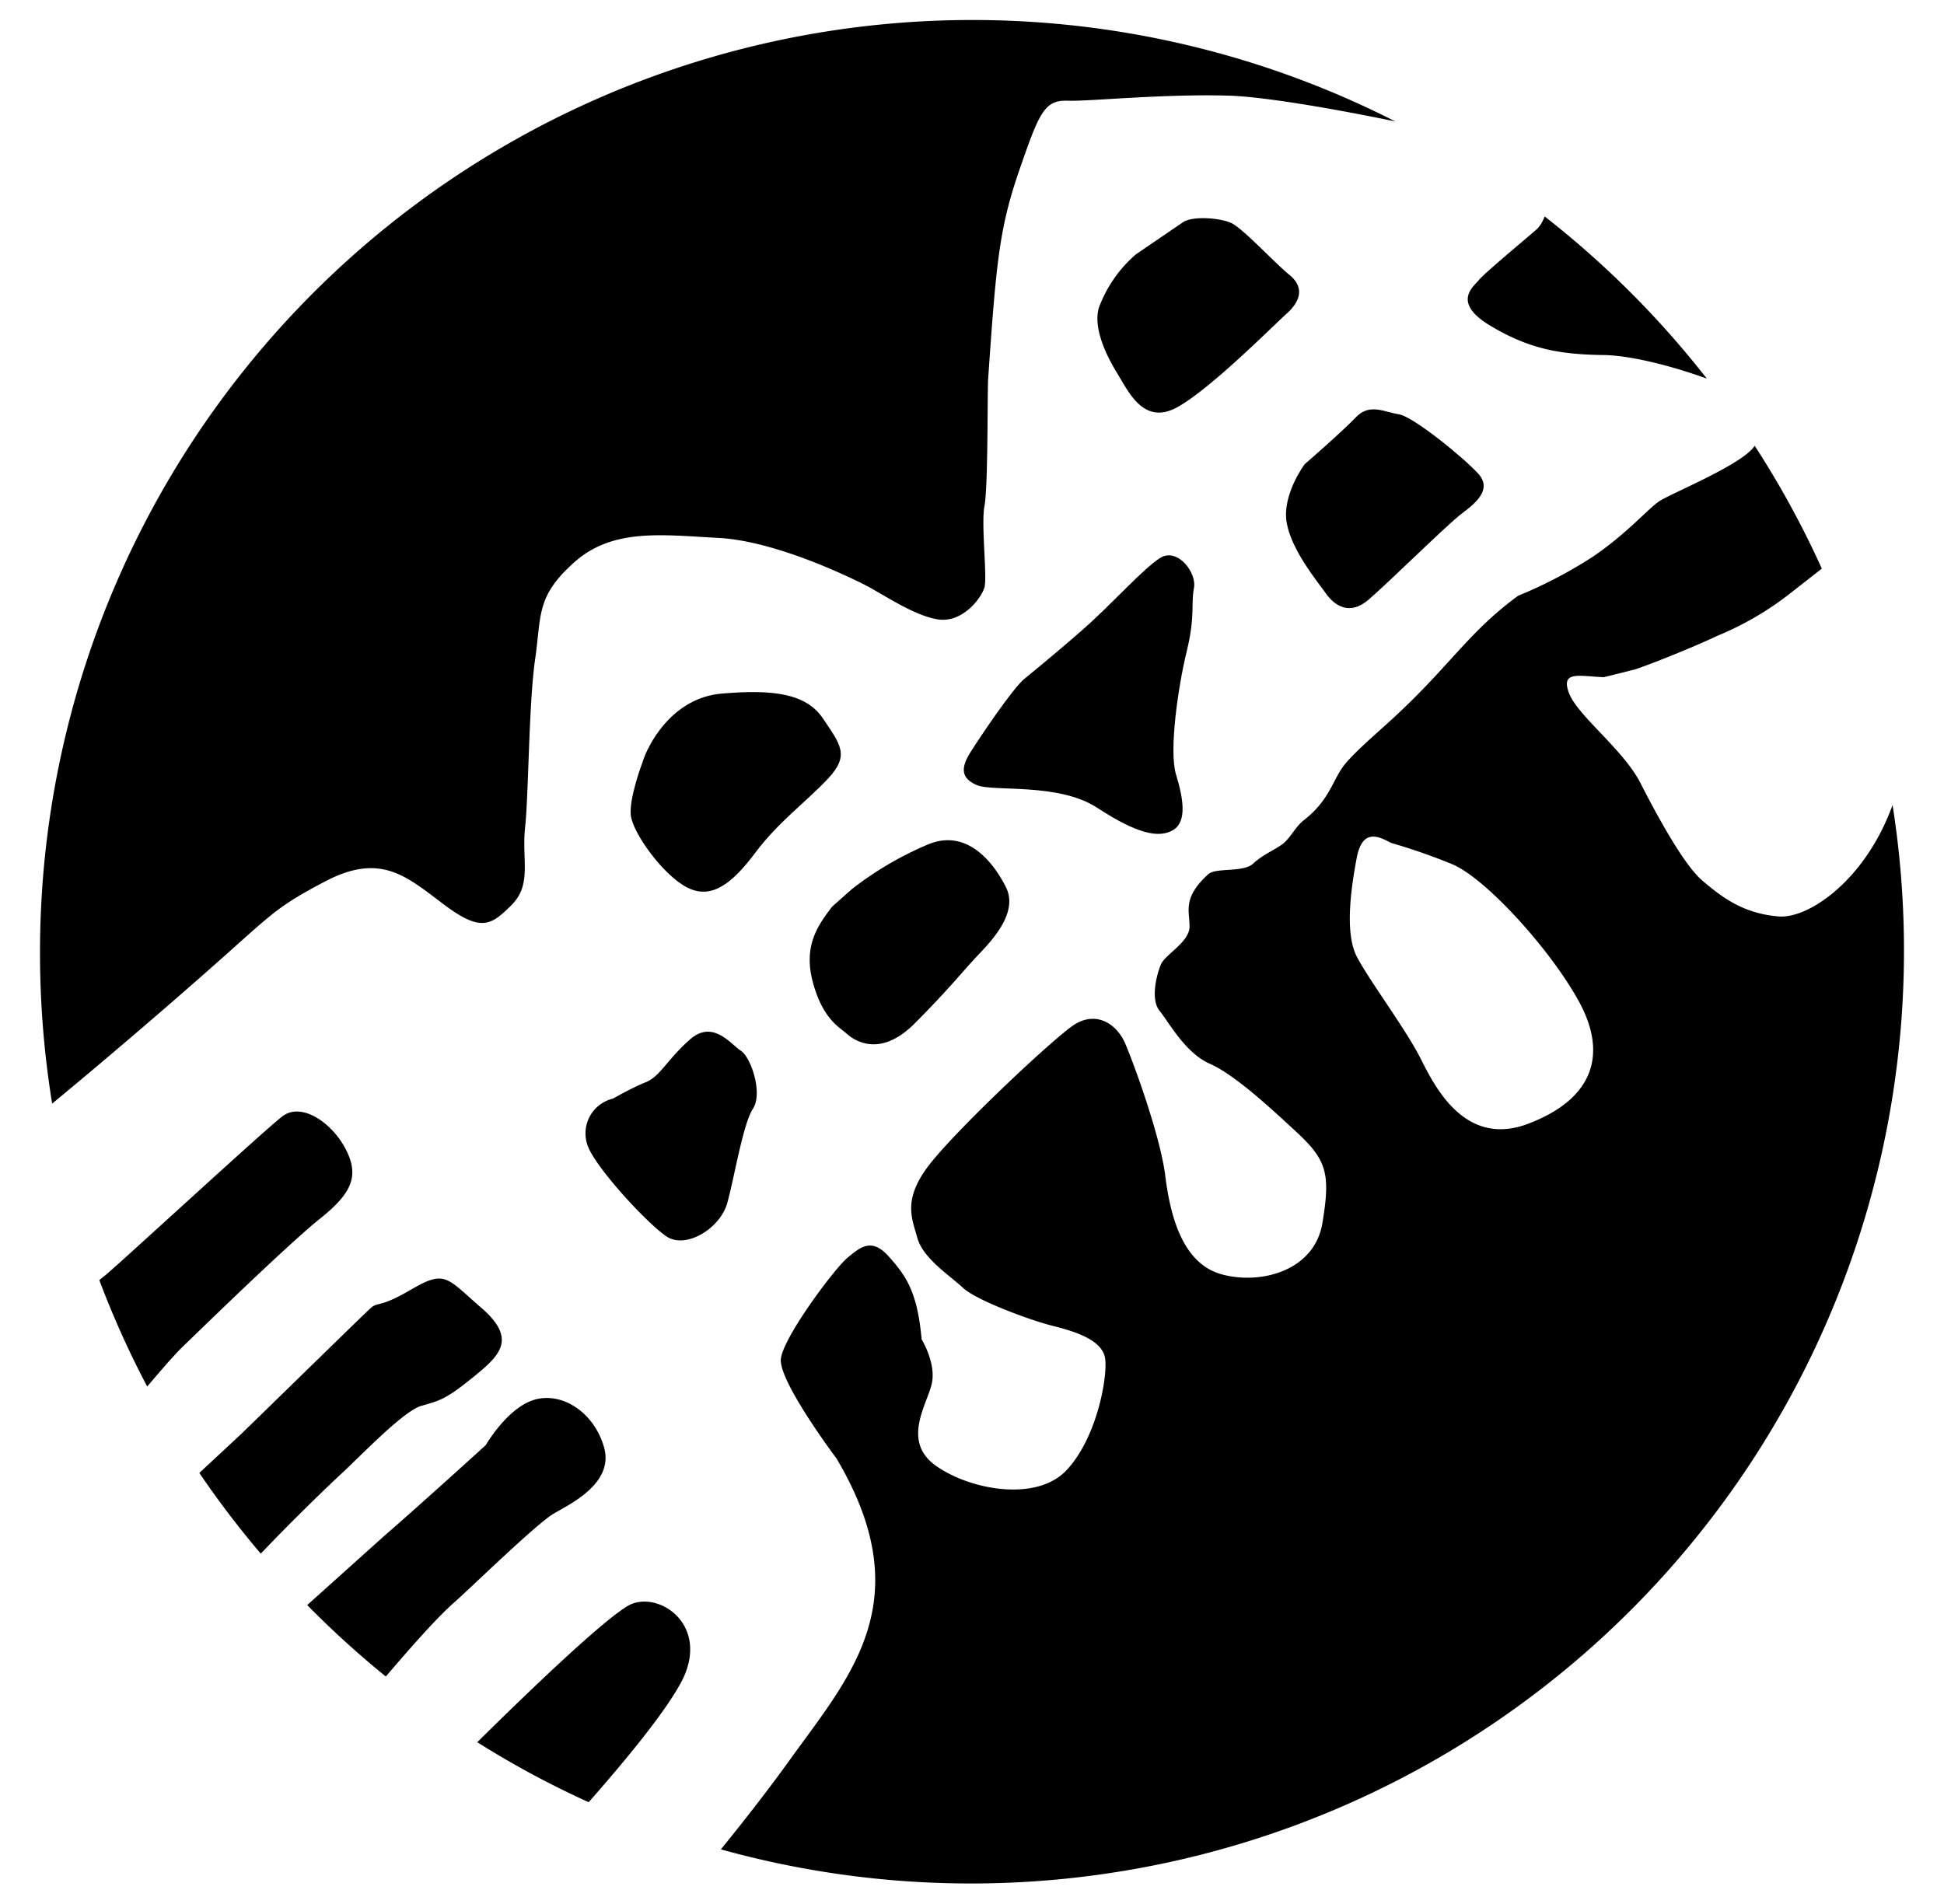 <svg viewBox="0 0 272.1 266.5"><path d="M105.4,155.2c1.4-2.2-.3-7.2-1.7-8.1s-3.9-4.4-7.1-1.6-4.2,5.2-6.2,6-4.6,2.3-4.6,2.3a5,5,0,0,0-3.5,6.7c1.2,3.1,8.3,10.8,11,12.6s7.5-1.1,8.5-4.7S104,157.3,105.4,155.2Z"/><path d="M87.9,224.8c-3.4,2-12.6,10.7-21.1,19.1a130.2,130.2,0,0,0,15.6,8.4c5.7-6.5,11.1-13.1,13.2-17.3C99.3,227.2,91.9,222.5,87.9,224.8Z"/><path d="M67.5,183.2c-5-4.3-5.1-5.5-9.9-2.7s-4.6,1.6-5.8,2.7-15.6,15.2-18.2,17.7l-5.7,5.3a131,131,0,0,0,8.6,11.3c3.9-4.1,8.7-8.8,11.4-11.3s8.6-8.7,11.1-9.4,3.4-.9,7.1-3.9S72.5,187.6,67.5,183.2Z"/><path d="M39.5,156.3c-2.7,2.1-20.8,18.8-24.6,22.1l-1,.8a129.8,129.8,0,0,0,6.7,14.9c1.8-2.1,3.5-4.1,4.8-5.4,2.9-2.8,14.9-14.5,19.4-18.1s5.5-6,3.6-9.7S42.2,154.2,39.5,156.3Z"/><path d="M167.1,82.4c0.5-2.2-2.3-5.8-4.7-4.3s-6.7,6.4-10.8,10-8.3,7-8.3,7c-1.7,1.5-6,7.9-7.4,10.1s-1.5,3.7.8,4.7,11.4-.4,16.9,3.2,8.6,4.3,10.6,3.1,1.4-4.5.4-7.8,0.3-12.3,1.5-17.2S166.7,84.6,167.1,82.4Z"/><path d="M84.6,202.8c-1.3-4.9-5.7-7.9-9.6-6.9s-7,6.4-7,6.4-9,8.2-14.2,12.7L43,224.7a131.3,131.3,0,0,0,11,10c3-3.5,6.9-8,9.5-10.3s11.6-11.1,14-12.5S85.8,207.7,84.6,202.8Z"/><path d="M215.2,32c-1.7,1.5-7.5,6.3-8.2,7.2s-3.9,3.1,1.6,6.4,9.8,4,15.6,4.1c4,0,10,1.6,14.7,3.3a131.3,131.3,0,0,0-22.7-22.7A5.1,5.1,0,0,1,215.2,32Z"/><path d="M26,138.6c12.2-10.6,11.7-11.1,19.5-15.2s11.4-.7,16.6,3.2,6.6,3,9.5.1,1.4-6.3,1.9-10.9S74,98.5,74.9,92.3s0.1-8.8,5.5-13.6,12.3-3.8,20.1-3.4,17.8,5.2,20.4,6.5,6.8,4.3,10.3,4.9,6.2-3,6.6-4.5-0.5-8.8,0-11.4,0.4-15.4.5-17.6c1.2-17.4,1.6-21.6,4.8-30.6,2.5-7.2,3.3-8.6,6.4-8.5s13.5-1,22.8-.7c4.9,0.2,14.3,1.8,23,3.6A130.5,130.5,0,0,0,5.6,133.2a131.4,131.4,0,0,0,1.7,21.3C16.5,146.9,25.1,139.4,26,138.6Z"/><path d="M185.6,83.1c1.2,1.7,3.3,3.1,5.9.9s11.1-10.6,13.1-12.1,4.3-3.4,2.3-5.6-9.1-8-11.1-8.3-4.1-1.6-6,.4-7.2,6.6-7.2,6.6-3.2,4.3-2.5,8.2S184.4,81.4,185.6,83.1Z"/><path d="M249,128.3c-5.1-.4-8.1-2.8-10.7-5s-6.3-9-8.7-13.7-8.8-9.4-10-12.6,1.6-2.3,4.9-2.2l4.4-1.1c2.1-.7,7.9-3,11.5-4.7a43,43,0,0,0,10-5.8l4.6-3.6a130.2,130.2,0,0,0-9.4-17.2h0c-1.6,2.6-11.8,6.7-13.4,7.8s-4.5,4.5-9.2,7.7a63.5,63.5,0,0,1-10.5,5.5c-6.6,4.8-9.4,9.5-16.5,16.2-2.4,2.3-5.7,5-7.6,7.2s-2.1,5.1-6,8.1c-1.1.9-1.8,2.4-2.8,3.2s-2.8,1.5-4.2,2.8-5.2.5-6.3,1.5c-3.6,3.3-2.6,5.1-2.6,7.3s-3.4,3.9-4,5.3-1.5,4.9-.2,6.5,3.6,5.9,7,7.4,8.1,5.8,12.3,9.7,4.6,5.9,3.5,12.6-8.6,8.7-14.1,7.2-7.2-8.2-7.9-13.8-4.4-15.7-5.6-18.5-4.2-4.8-7.5-2.4-15,13.4-19.4,18.7-3,8-2.2,10.9,4.6,5.3,6.4,7,9.3,4.5,12.5,5.3,7.1,2,7.4,4.7-1.2,11-5.4,15.5-13.5,2.8-18.3-.6-1.3-8.5-.6-11.4-1.4-6.3-1.4-6.3c-0.6-6.7-2.2-8.9-4.6-11.6s-4-1.3-5.8.2-8.9,11-9.3,14.1,7.8,14,7.8,14c11.7,19.8,2,30.3-6.5,42.1-2.8,3.9-6.2,8.3-9.7,12.6A130.6,130.6,0,0,0,264.9,112.7C261.1,123.2,253.2,128.6,249,128.3Zm-34.8,28.9c-8.9,3.6-13.2-4.7-15.3-8.9s-7.3-11.1-9-14.4-0.8-9.6,0-13.8,3.1-3,4.8-2.1a82.7,82.7,0,0,1,8.6,3C208,123,217,132.9,221,140.2S223.1,153.7,214.2,157.2Z"/><path d="M180.5,38.5c-2.1-1.7-6.6-6.6-8.2-7.3s-5.3-1-6.7-.1l-6.6,4.5a18.2,18.2,0,0,0-5.2,7.5c-0.8,2.8,1,6.6,2.6,9.2s3.7,7.3,8.4,4.7,13.5-11.5,15.3-13.1S182.7,40.3,180.5,38.5Z"/><path d="M118.5,144.7c1,0.9,4.6,3.5,9.5-1.4s6.8-7.4,9-9.7,5.5-6,3.8-9.4-5.5-8.4-11.1-5.9a46.9,46.9,0,0,0-10.5,6.2l-2.7,2.4c-2.1,2.7-4.1,5.6-2.7,10.7S117.5,143.8,118.5,144.7Z"/><path d="M115.9,109c3.1-3.3,1.7-4.8-.7-8.4S108,96.5,101,97.1s-10.4,7.3-11.1,9.7c0,0-1.9,5-1.6,7.4s4.4,8.2,7.8,10,6.3-.4,9.6-4.8S112.8,112.3,115.9,109Z"/></svg>